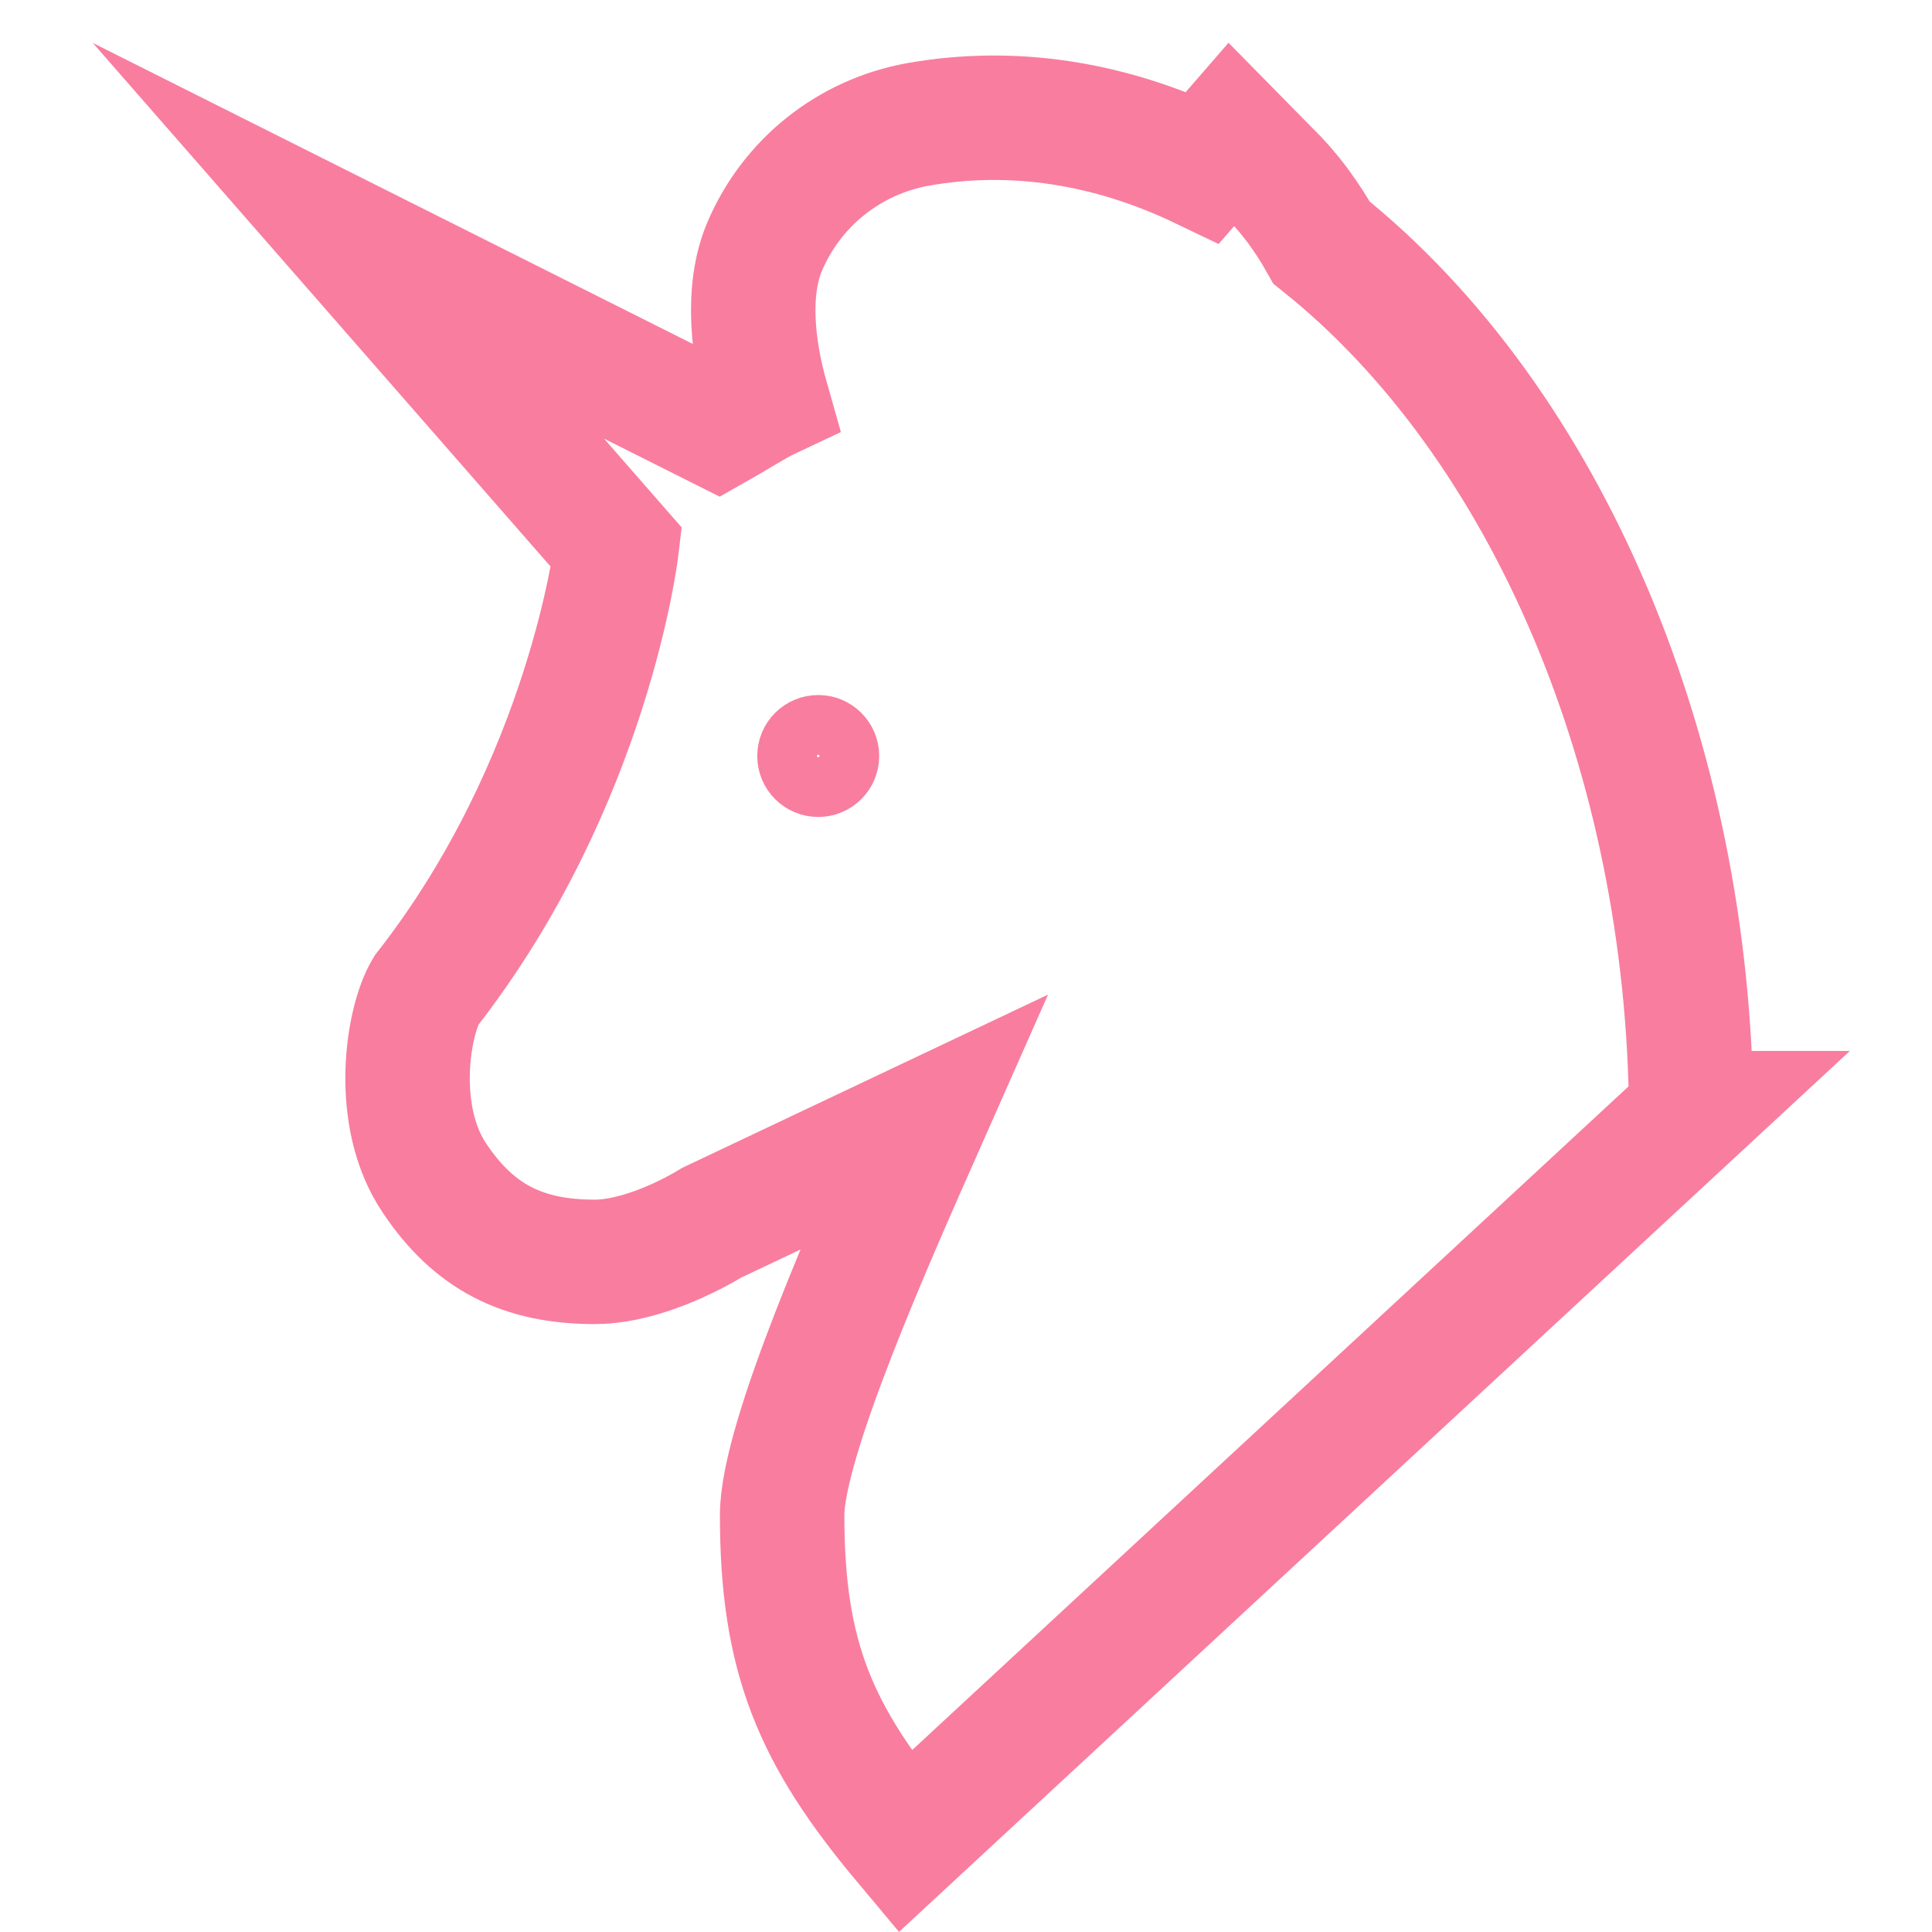<svg id="Capa_1" xmlns="http://www.w3.org/2000/svg" viewBox="0 0 310.5 310.5"><style>.st0,.st1{fill:none;stroke:#f97d9f;stroke-width:20;stroke-miterlimit:10}.st1{stroke-width:10}</style><path class="st0" d="M271.8 178.9c-.4-57-23-110.8-59.4-139.9-2.3-4.1-5.1-8-8.5-11.3l-6-6.1-4.6 5.3c-15-7.2-30.6-9.6-45.8-6.9-11 2-20.2 9.3-24.6 19.6-3.1 7.3-1.8 17 .3 24.4-1.7.8-6.2 3.6-7.8 4.5L56 38.7 99.1 88s-4.4 37.7-30.6 71.2c-3 5-5.4 20.1 1.3 30.1 6.4 9.6 14.3 13.5 25.8 13.5 6.1 0 13.5-3.1 18.8-6.3l34-16.1c-8.1 18.3-22.7 51-22.7 63.1 0 22.8 5.3 35.3 19.7 52.5l126.4-117.1z"/><circle class="st1" cx="131.5" cy="121.5" r="4.8"/></svg>